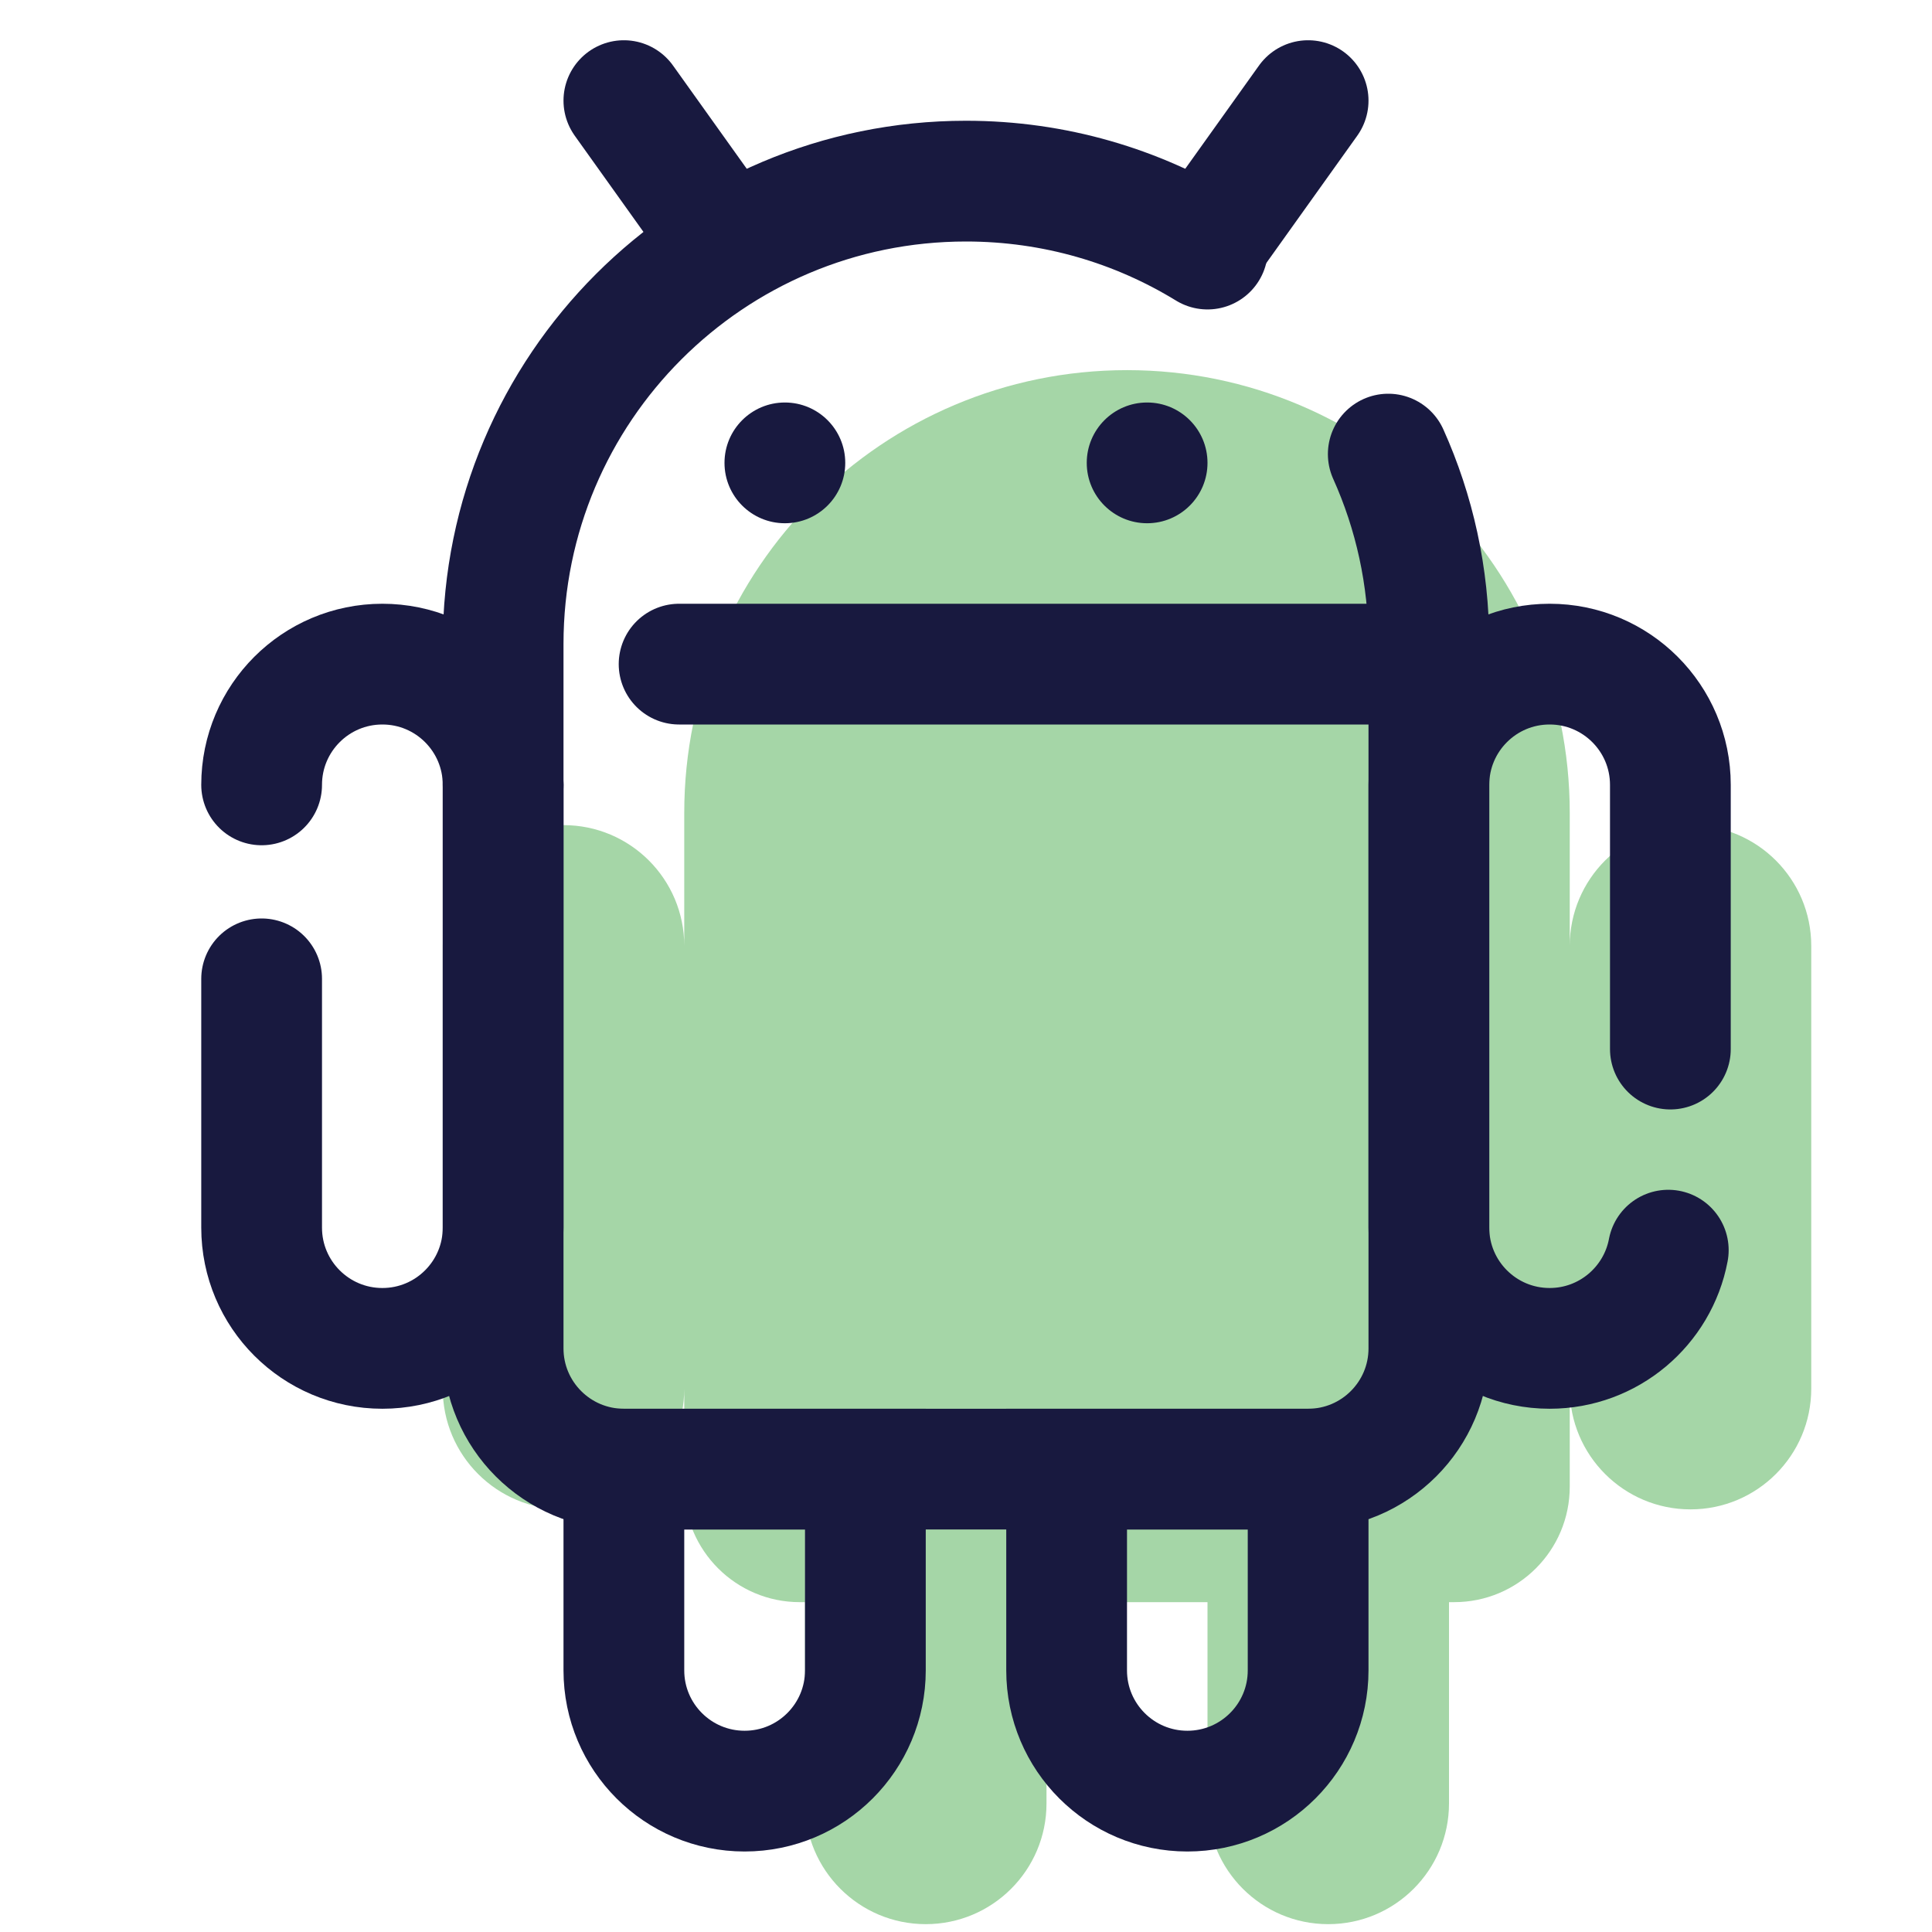 <svg xmlns="http://www.w3.org/2000/svg"  viewBox="0 0 48 48" width="48px" height="48px"><path fill="#a5d6a7" d="M42,20.5c-1.657,0-3,1.343-3,3v-3.304c0-6.075-4.925-11-11-11s-11,4.925-11,11V23.5	c0-1.657-1.343-3-3-3s-3,1.343-3,3v11c0,1.657,1.343,3,3,3s3-1.343,3-3v2.435c0,1.585,1.285,2.87,2.87,2.87H20v5	c0,1.657,1.343,3,3,3s3-1.343,3-3v-5h4v5c0,1.657,1.343,3,3,3s3-1.343,3-3v-5h0.13c1.585,0,2.87-1.285,2.87-2.87V34.5	c0,1.657,1.343,3,3,3s3-1.343,3-3v-11C45,21.843,43.657,20.5,42,20.5z"/><path fill="none" stroke="#18193f" stroke-linecap="round" stroke-linejoin="round" stroke-width="3" d="M30,6.188	C28.253,5.117,26.199,4.5,24,4.5l0,0c-6.351,0-11.5,5.149-11.5,11.5v17.5c0,1.657,1.343,3,3,3h17c1.657,0,3-1.343,3-3V16	c0-1.681-0.361-3.278-1.009-4.718"/><path fill="none" stroke="#18193f" stroke-width="3" d="M29.5,44.5L29.5,44.5c1.657,0,3-1.343,3-3v-5h-6v5	C26.5,43.157,27.843,44.5,29.5,44.5z"/><path fill="none" stroke="#18193f" stroke-width="3" d="M18.5,44.5L18.5,44.5c1.657,0,3-1.343,3-3v-5h-6v5	C15.5,43.157,16.843,44.5,18.5,44.5z"/><line x1="16.872" x2="35" y1="16.5" y2="16.5" fill="none" stroke="#18193f" stroke-linecap="round" stroke-linejoin="round" stroke-width="3"/><circle cx="28.5" cy="11.5" r="1.5" fill="#18193f"/><circle cx="19.5" cy="11.5" r="1.5" fill="#18193f"/><line x1="30" x2="32.5" y1="6" y2="2.5" fill="none" stroke="#18193f" stroke-linecap="round" stroke-width="3"/><line x1="18" x2="15.5" y1="6" y2="2.5" fill="none" stroke="#18193f" stroke-linecap="round" stroke-width="3"/><path fill="none" stroke="#18193f" stroke-linecap="round" stroke-linejoin="round" stroke-width="3" d="M41.448,31.06	c-0.262,1.389-1.482,2.44-2.948,2.44l0,0c-1.657,0-3-1.343-3-3v-11c0-1.657,1.343-3,3-3l0,0c1.657,0,3,1.343,3,3v6.564"/><path fill="none" stroke="#18193f" stroke-linecap="round" stroke-linejoin="round" stroke-width="3" d="M6.5,19.5	c0-1.657,1.343-3,3-3l0,0c1.657,0,3,1.343,3,3"/><path fill="none" stroke="#18193f" stroke-linecap="round" stroke-linejoin="round" stroke-width="3" d="M12.5,19.5v11	c0,1.657-1.343,3-3,3l0,0c-1.657,0-3-1.343-3-3v-6.181"/></svg>